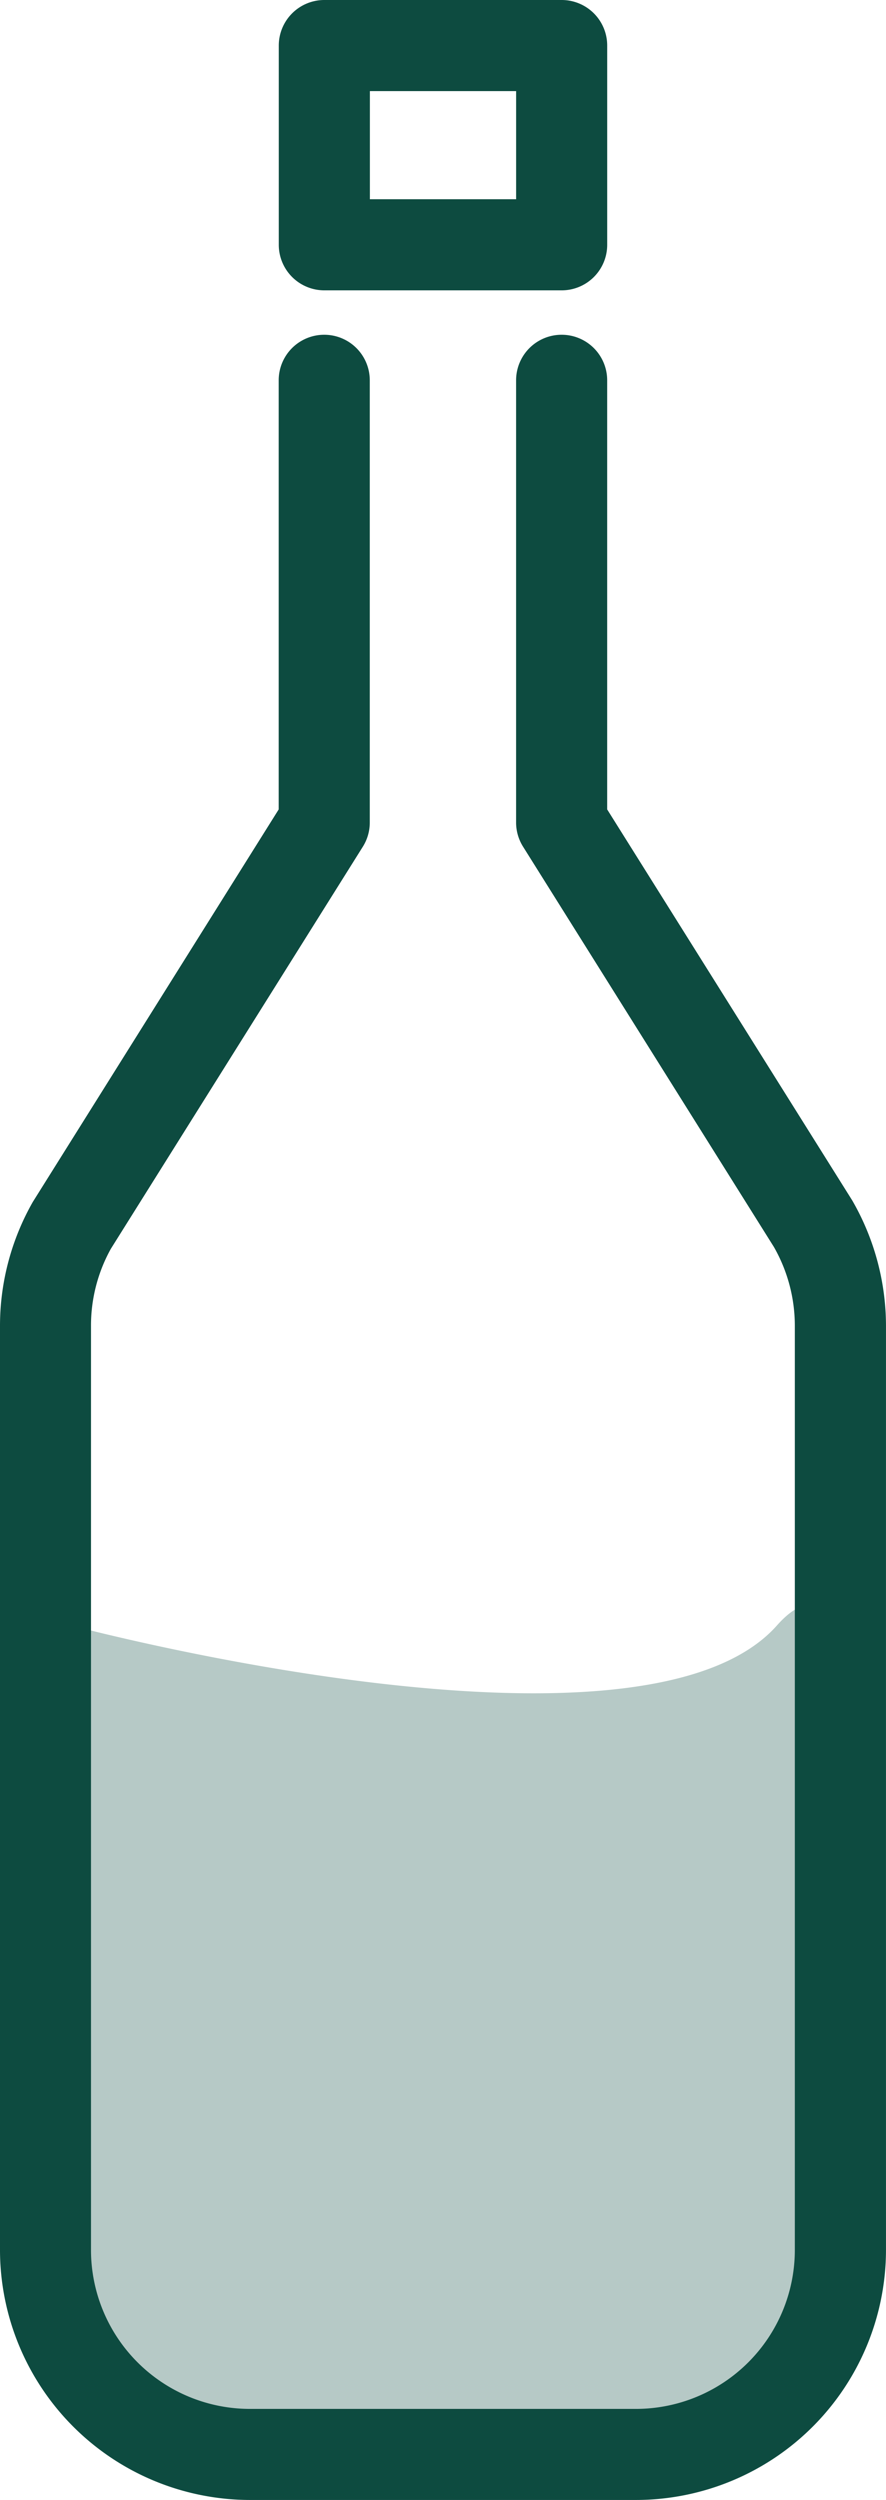 <svg id="Group_623" data-name="Group 623" xmlns="http://www.w3.org/2000/svg" width="41.437" height="116.884" viewBox="0 0 41.437 116.884">
  <path id="Path_1007" data-name="Path 1007" d="M7799.136,2908.2s26.666,7.13,33,0,3.052,27.889,2.159,32.375a20.531,20.531,0,0,1-2.159,6.473h-25.3l-3.8-2.051-5.629-4.422Z" transform="translate(-7795.803 -2832.2)" fill="rgba(13, 75, 64,.3)"/>
  <g id="Group_621" data-name="Group 621" transform="translate(0 15.651)">
    <path id="Path_882" data-name="Path 882" d="M200.027,169.081H181.956A11.7,11.7,0,0,1,170.273,157.4V114.184a11.71,11.71,0,0,1,1.534-5.791l11.5-18.352V69.978a2.13,2.13,0,1,1,4.26,0V90.652a2.122,2.122,0,0,1-.324,1.131l-11.785,18.8a7.387,7.387,0,0,0-.929,3.6V157.4a7.432,7.432,0,0,0,7.423,7.423h18.071a7.432,7.432,0,0,0,7.423-7.423V114.184a7.432,7.432,0,0,0-.976-3.681L194.736,91.783a2.124,2.124,0,0,1-.326-1.131V69.978a2.13,2.13,0,1,1,4.26,0V90.041l11.459,18.278a11.751,11.751,0,0,1,1.58,5.866V157.4A11.7,11.7,0,0,1,200.027,169.081Z" transform="translate(-170.273 -67.848)" fill="rgba(13, 75, 64,1)"/>
  </g>
  <g id="Group_622" data-name="Group 622" transform="translate(13.038)">
    <path id="Path_883" data-name="Path 883" d="M189.624,74.075h-11.1a2.131,2.131,0,0,1-2.13-2.13V62.63a2.131,2.131,0,0,1,2.13-2.13h11.1a2.129,2.129,0,0,1,2.13,2.13v9.315A2.129,2.129,0,0,1,189.624,74.075Zm-8.969-4.26h6.839V64.76h-6.839Z" transform="translate(-176.394 -60.5)" fill="rgba(13, 75, 64,1)"/>
  </g>
</svg>
